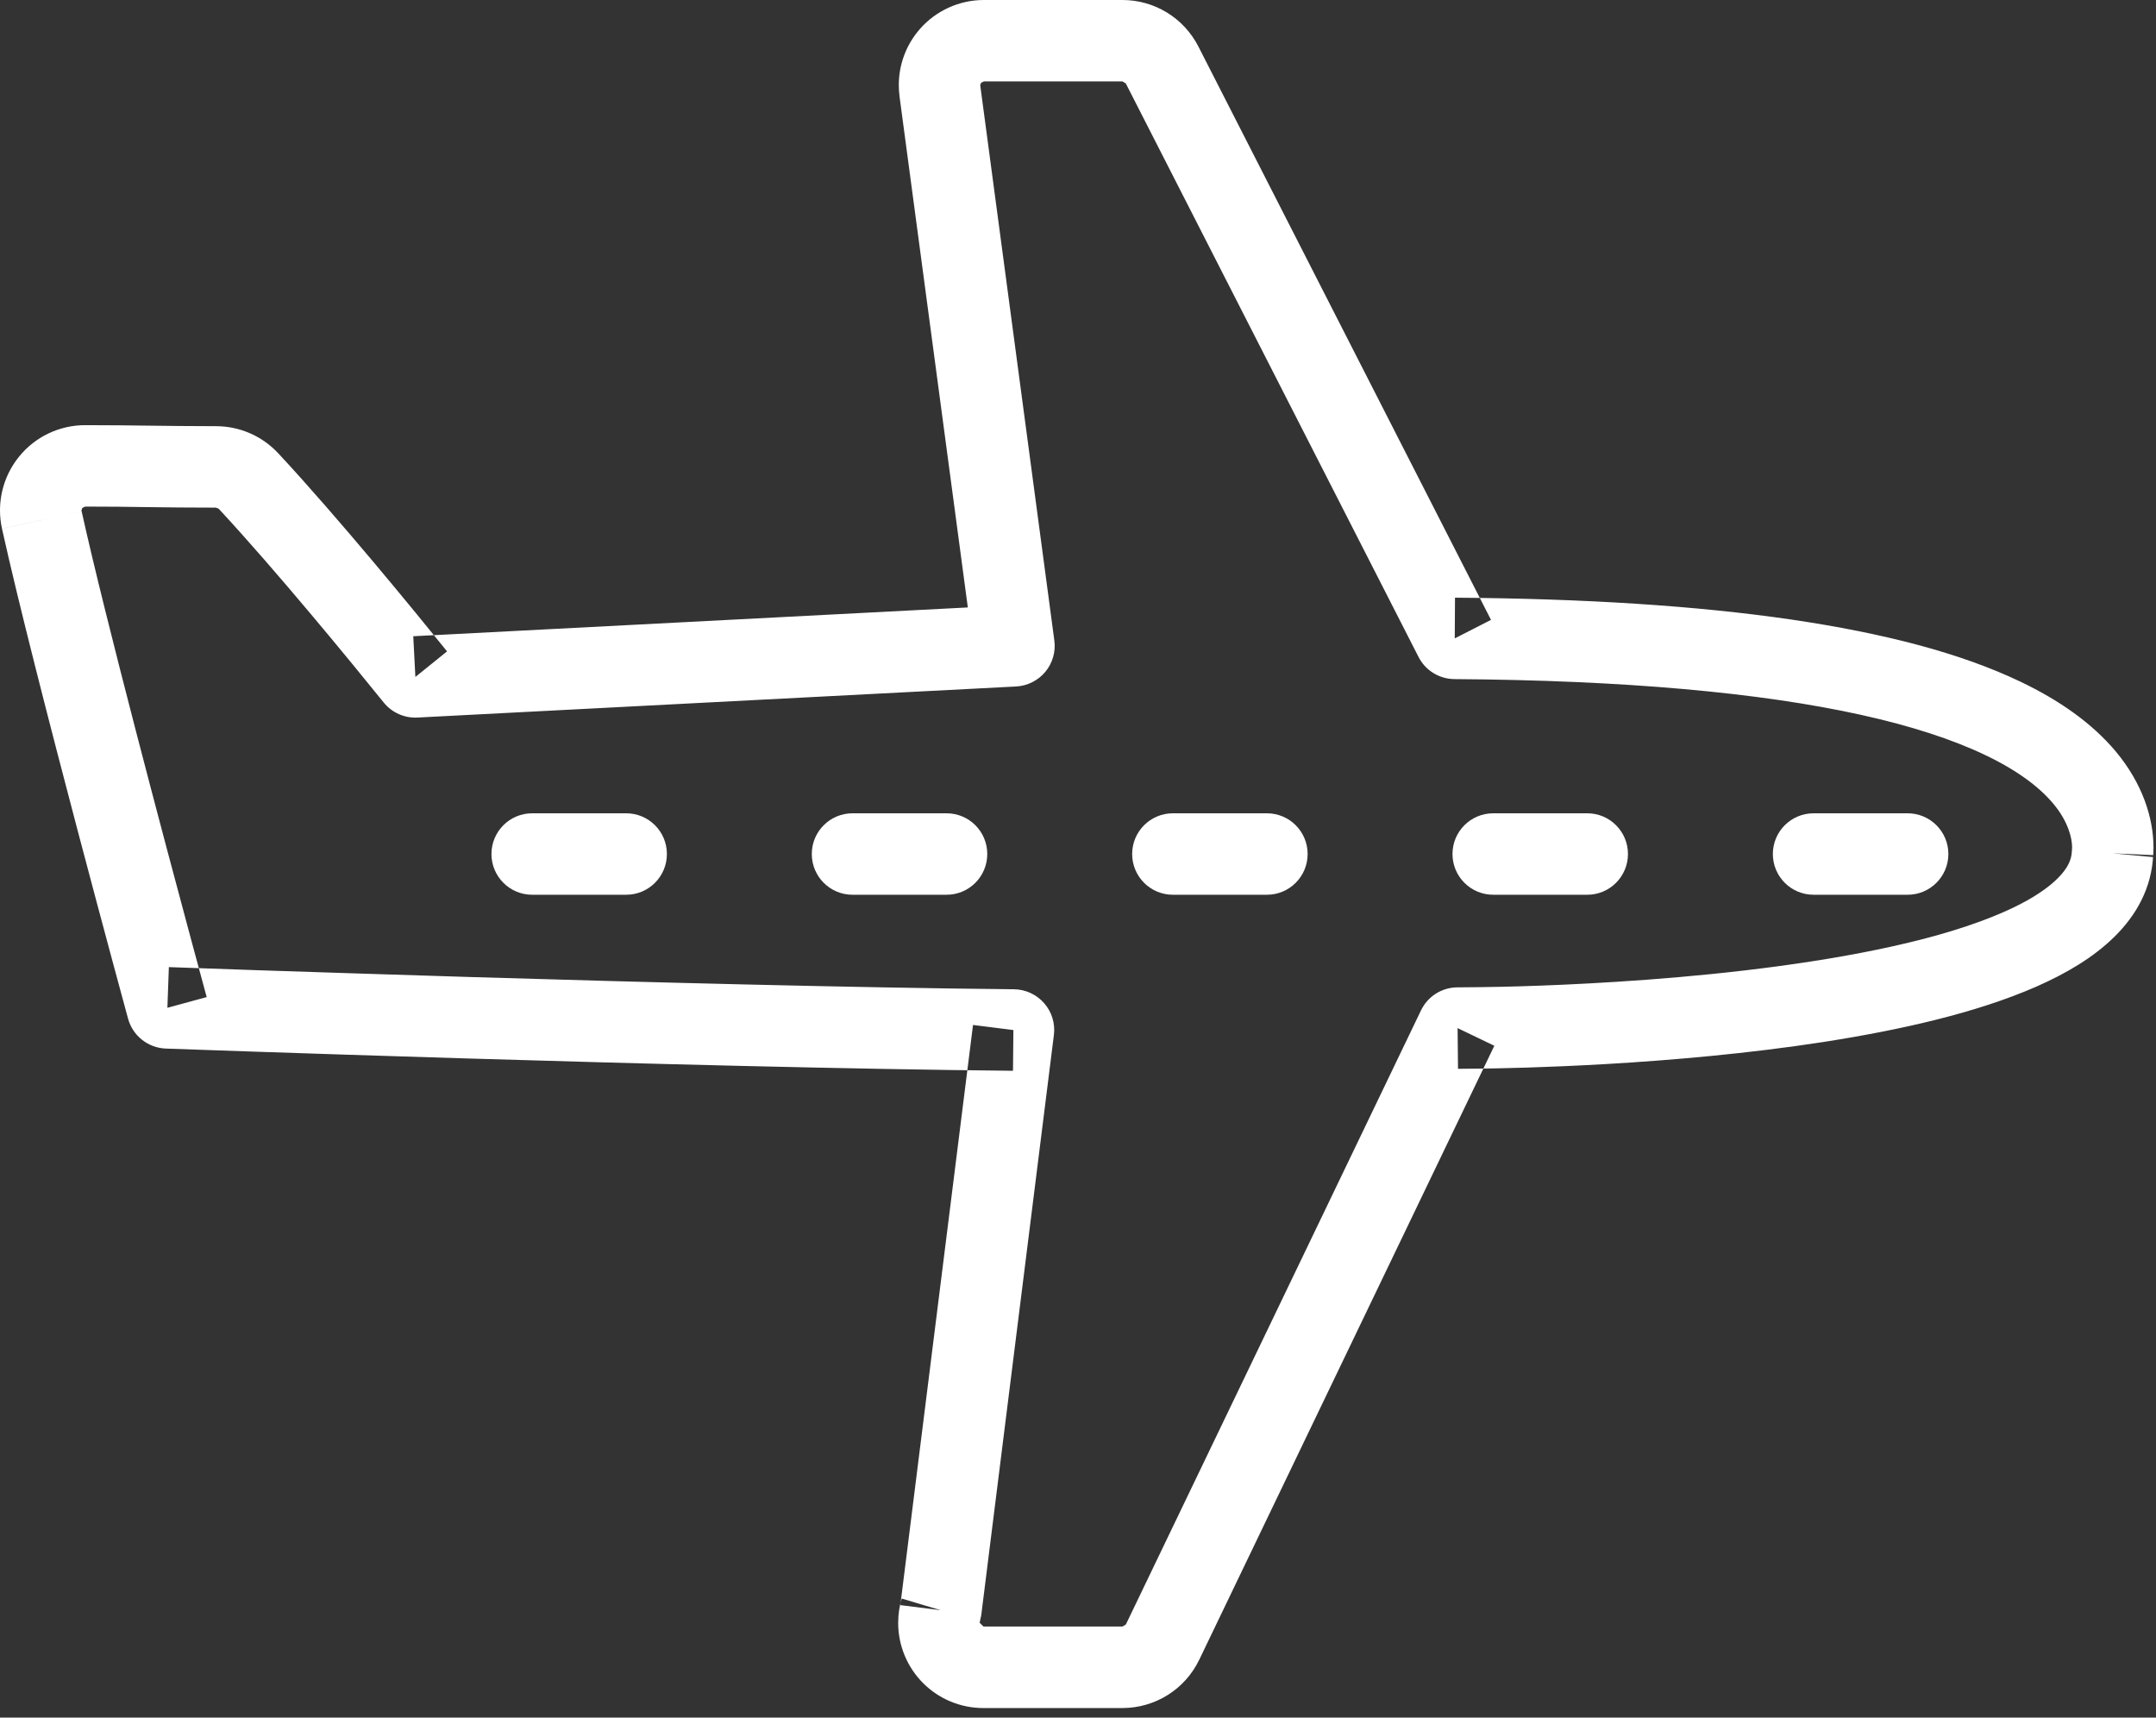<svg width="59" height="47" viewBox="0 0 59 47" fill="none" xmlns="http://www.w3.org/2000/svg">
<rect x="0" y="0" width="59" height="47" fill="#333333" stroke="none"/>
<path fill-rule="evenodd" clip-rule="evenodd" d="M1.143 14.228L0.055 14.469C0.508 16.517 1.368 19.855 2.117 22.697C2.866 25.536 3.503 27.87 3.504 27.873C3.632 28.343 4.051 28.675 4.538 28.693C4.543 28.693 18.817 29.213 27.721 29.301L27.732 28.186L26.627 28.047L24.638 43.922L25.744 44.062L24.676 43.743C24.613 43.952 24.579 44.174 24.579 44.407C24.578 45.047 24.841 45.637 25.261 46.056C25.68 46.477 26.27 46.74 26.911 46.739H30.717C31.612 46.738 32.431 46.226 32.818 45.415V45.417L40.893 28.616L39.888 28.133L39.899 29.247L40.526 29.241H40.529C41.437 29.23 45.742 29.157 49.919 28.51C52.012 28.182 54.068 27.722 55.719 27.001C56.545 26.636 57.278 26.208 57.864 25.632C58.156 25.344 58.411 25.015 58.599 24.638C58.787 24.264 58.904 23.839 58.922 23.4L57.809 23.35L58.919 23.453C58.927 23.363 58.931 23.272 58.931 23.181C58.929 22.382 58.631 21.438 57.896 20.559C57.242 19.783 56.355 19.161 55.275 18.646C53.651 17.873 51.568 17.327 48.997 16.95C46.427 16.576 43.368 16.379 39.817 16.355L39.81 17.469L40.802 16.962L32.793 1.27C32.393 0.49 31.593 0 30.717 0H26.925C26.251 0 25.614 0.291 25.172 0.794L25.171 0.797C24.798 1.223 24.596 1.767 24.596 2.328C24.596 2.432 24.603 2.537 24.617 2.642L24.616 2.64L26.485 16.622L11.309 17.41L11.367 18.524L12.234 17.824C11.363 16.745 9.263 14.176 7.616 12.405L7.618 12.408C7.173 11.927 6.553 11.662 5.909 11.662C5.195 11.662 4.646 11.654 4.097 11.648H4.099C3.556 11.641 3.016 11.634 2.332 11.634C1.628 11.633 0.957 11.951 0.514 12.505C0.177 12.925 0 13.441 0 13.966C0 14.132 0.018 14.299 0.054 14.464L0.055 14.468L1.142 14.227L2.232 13.99L2.229 13.966L2.252 13.899L2.332 13.862C3 13.862 3.526 13.869 4.07 13.877H4.07C4.616 13.884 5.178 13.891 5.91 13.891L5.982 13.92L5.985 13.922C7.55 15.605 9.647 18.165 10.5 19.223C10.725 19.501 11.068 19.654 11.425 19.635L27.806 18.785C28.116 18.769 28.407 18.622 28.606 18.384C28.804 18.145 28.895 17.832 28.852 17.524L26.826 2.344L26.825 2.341V2.328L26.851 2.261L26.848 2.265L26.926 2.228H30.717L30.808 2.283L38.818 17.975C39.006 18.346 39.386 18.58 39.803 18.583C44.439 18.614 48.167 18.951 50.927 19.561C52.305 19.865 53.44 20.238 54.317 20.657C55.196 21.074 55.809 21.536 56.188 21.991C56.603 22.483 56.704 22.946 56.704 23.181L56.701 23.247L56.697 23.3C56.691 23.42 56.665 23.523 56.606 23.643C56.499 23.863 56.24 24.154 55.792 24.446C55.015 24.963 53.722 25.438 52.233 25.793C49.995 26.333 47.315 26.641 45.076 26.808C42.836 26.976 41.031 27.007 40.507 27.012H40.51L39.881 27.018C39.454 27.021 39.071 27.265 38.886 27.649L30.811 44.45L30.809 44.452L30.719 44.508H26.913L26.809 44.406L26.814 44.378L26.852 44.199L28.84 28.323C28.88 28.007 28.784 27.691 28.574 27.451C28.364 27.212 28.064 27.073 27.746 27.07C23.321 27.027 17.537 26.875 12.862 26.735C10.525 26.663 8.465 26.596 6.988 26.547C5.512 26.496 4.624 26.464 4.621 26.464L4.581 27.577L5.656 27.284C5.656 27.283 5.498 26.703 5.245 25.767C4.49 22.964 2.89 16.955 2.233 13.986L2.234 13.99L1.145 14.226L1.143 14.228Z" fill="white"/>
<path fill-rule="evenodd" clip-rule="evenodd" d="M14.563 24.484H17.136C17.752 24.484 18.25 23.985 18.25 23.369C18.25 22.754 17.752 22.255 17.136 22.255H14.563C13.948 22.255 13.449 22.754 13.449 23.369C13.449 23.985 13.948 24.484 14.563 24.484Z" fill="white"/>
<path fill-rule="evenodd" clip-rule="evenodd" d="M23.329 24.484H25.904C26.519 24.484 27.017 23.985 27.017 23.369C27.017 22.754 26.519 22.255 25.904 22.255H23.329C22.714 22.255 22.215 22.754 22.215 23.369C22.215 23.985 22.714 24.484 23.329 24.484Z" fill="white"/>
<path fill-rule="evenodd" clip-rule="evenodd" d="M32.096 24.484H34.67C35.285 24.484 35.784 23.985 35.784 23.369C35.784 22.754 35.285 22.255 34.67 22.255H32.096C31.481 22.255 30.982 22.754 30.982 23.369C30.982 23.985 31.481 24.484 32.096 24.484Z" fill="white"/>
<path fill-rule="evenodd" clip-rule="evenodd" d="M40.863 24.484H43.437C44.051 24.484 44.55 23.985 44.55 23.369C44.55 22.754 44.051 22.255 43.437 22.255H40.863C40.247 22.255 39.748 22.754 39.748 23.369C39.748 23.985 40.247 24.484 40.863 24.484Z" fill="white"/>
<path fill-rule="evenodd" clip-rule="evenodd" d="M49.63 24.484H52.203C52.818 24.484 53.318 23.985 53.318 23.369C53.318 22.754 52.818 22.255 52.203 22.255H49.63C49.014 22.255 48.515 22.754 48.515 23.369C48.515 23.985 49.014 24.484 49.63 24.484Z" fill="white"/>
</svg>
